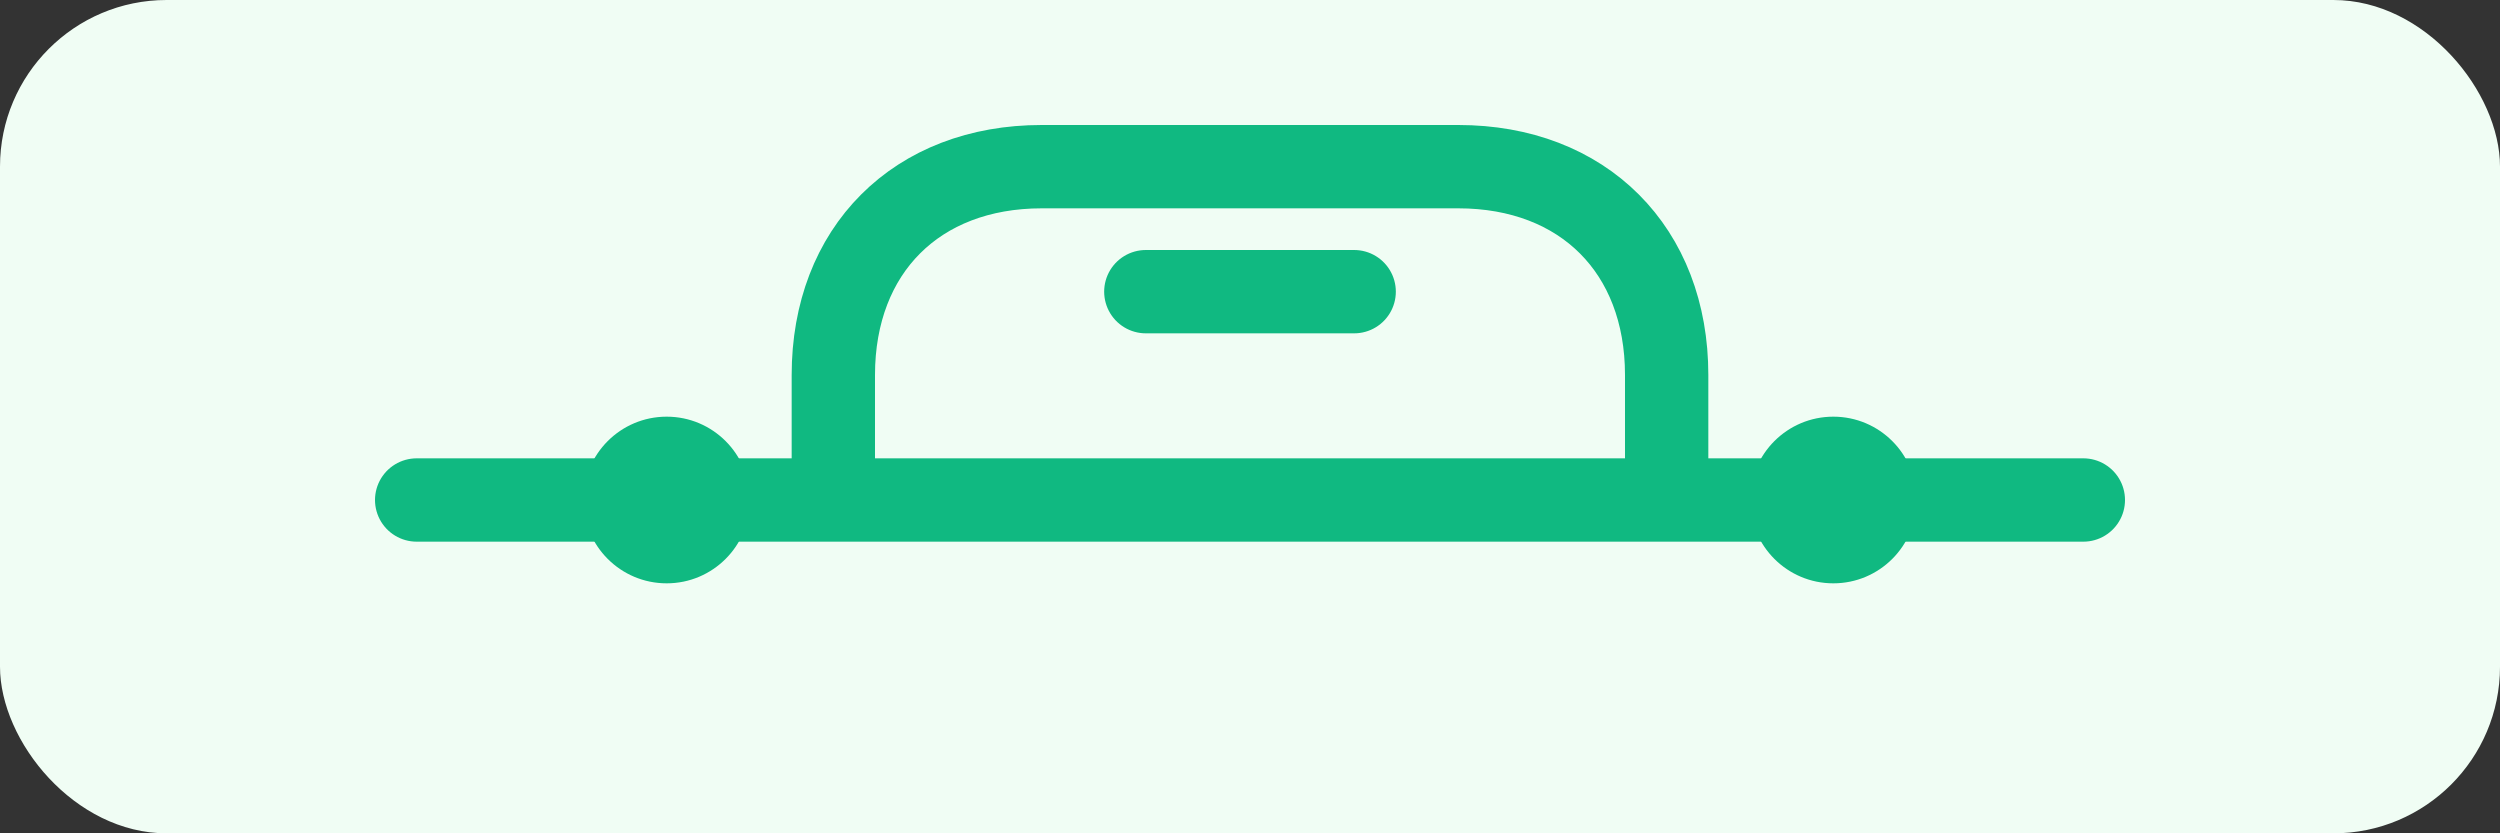 <svg xmlns="http://www.w3.org/2000/svg" viewBox="0 0 120 40">
  <rect x="0" y="0" width="120" height="40" fill="#333333" stroke="none"/>
  <rect width="120" height="40" rx="8" fill="#F0FDF4"/>
  <path d="M20 24h80" stroke="#10B981" stroke-width="4" stroke-linecap="round"/>
  <path d="M40 24V18c0-6 4-10 10-10h20c6 0 10 4 10 10v6" stroke="#10B981" stroke-width="4" fill="none"/>
  <path d="M55 14h10" stroke="#10B981" stroke-width="4" stroke-linecap="round"/>
  <circle cx="32" cy="24" r="4" fill="#10B981"/>
  <circle cx="88" cy="24" r="4" fill="#10B981"/>
</svg>
